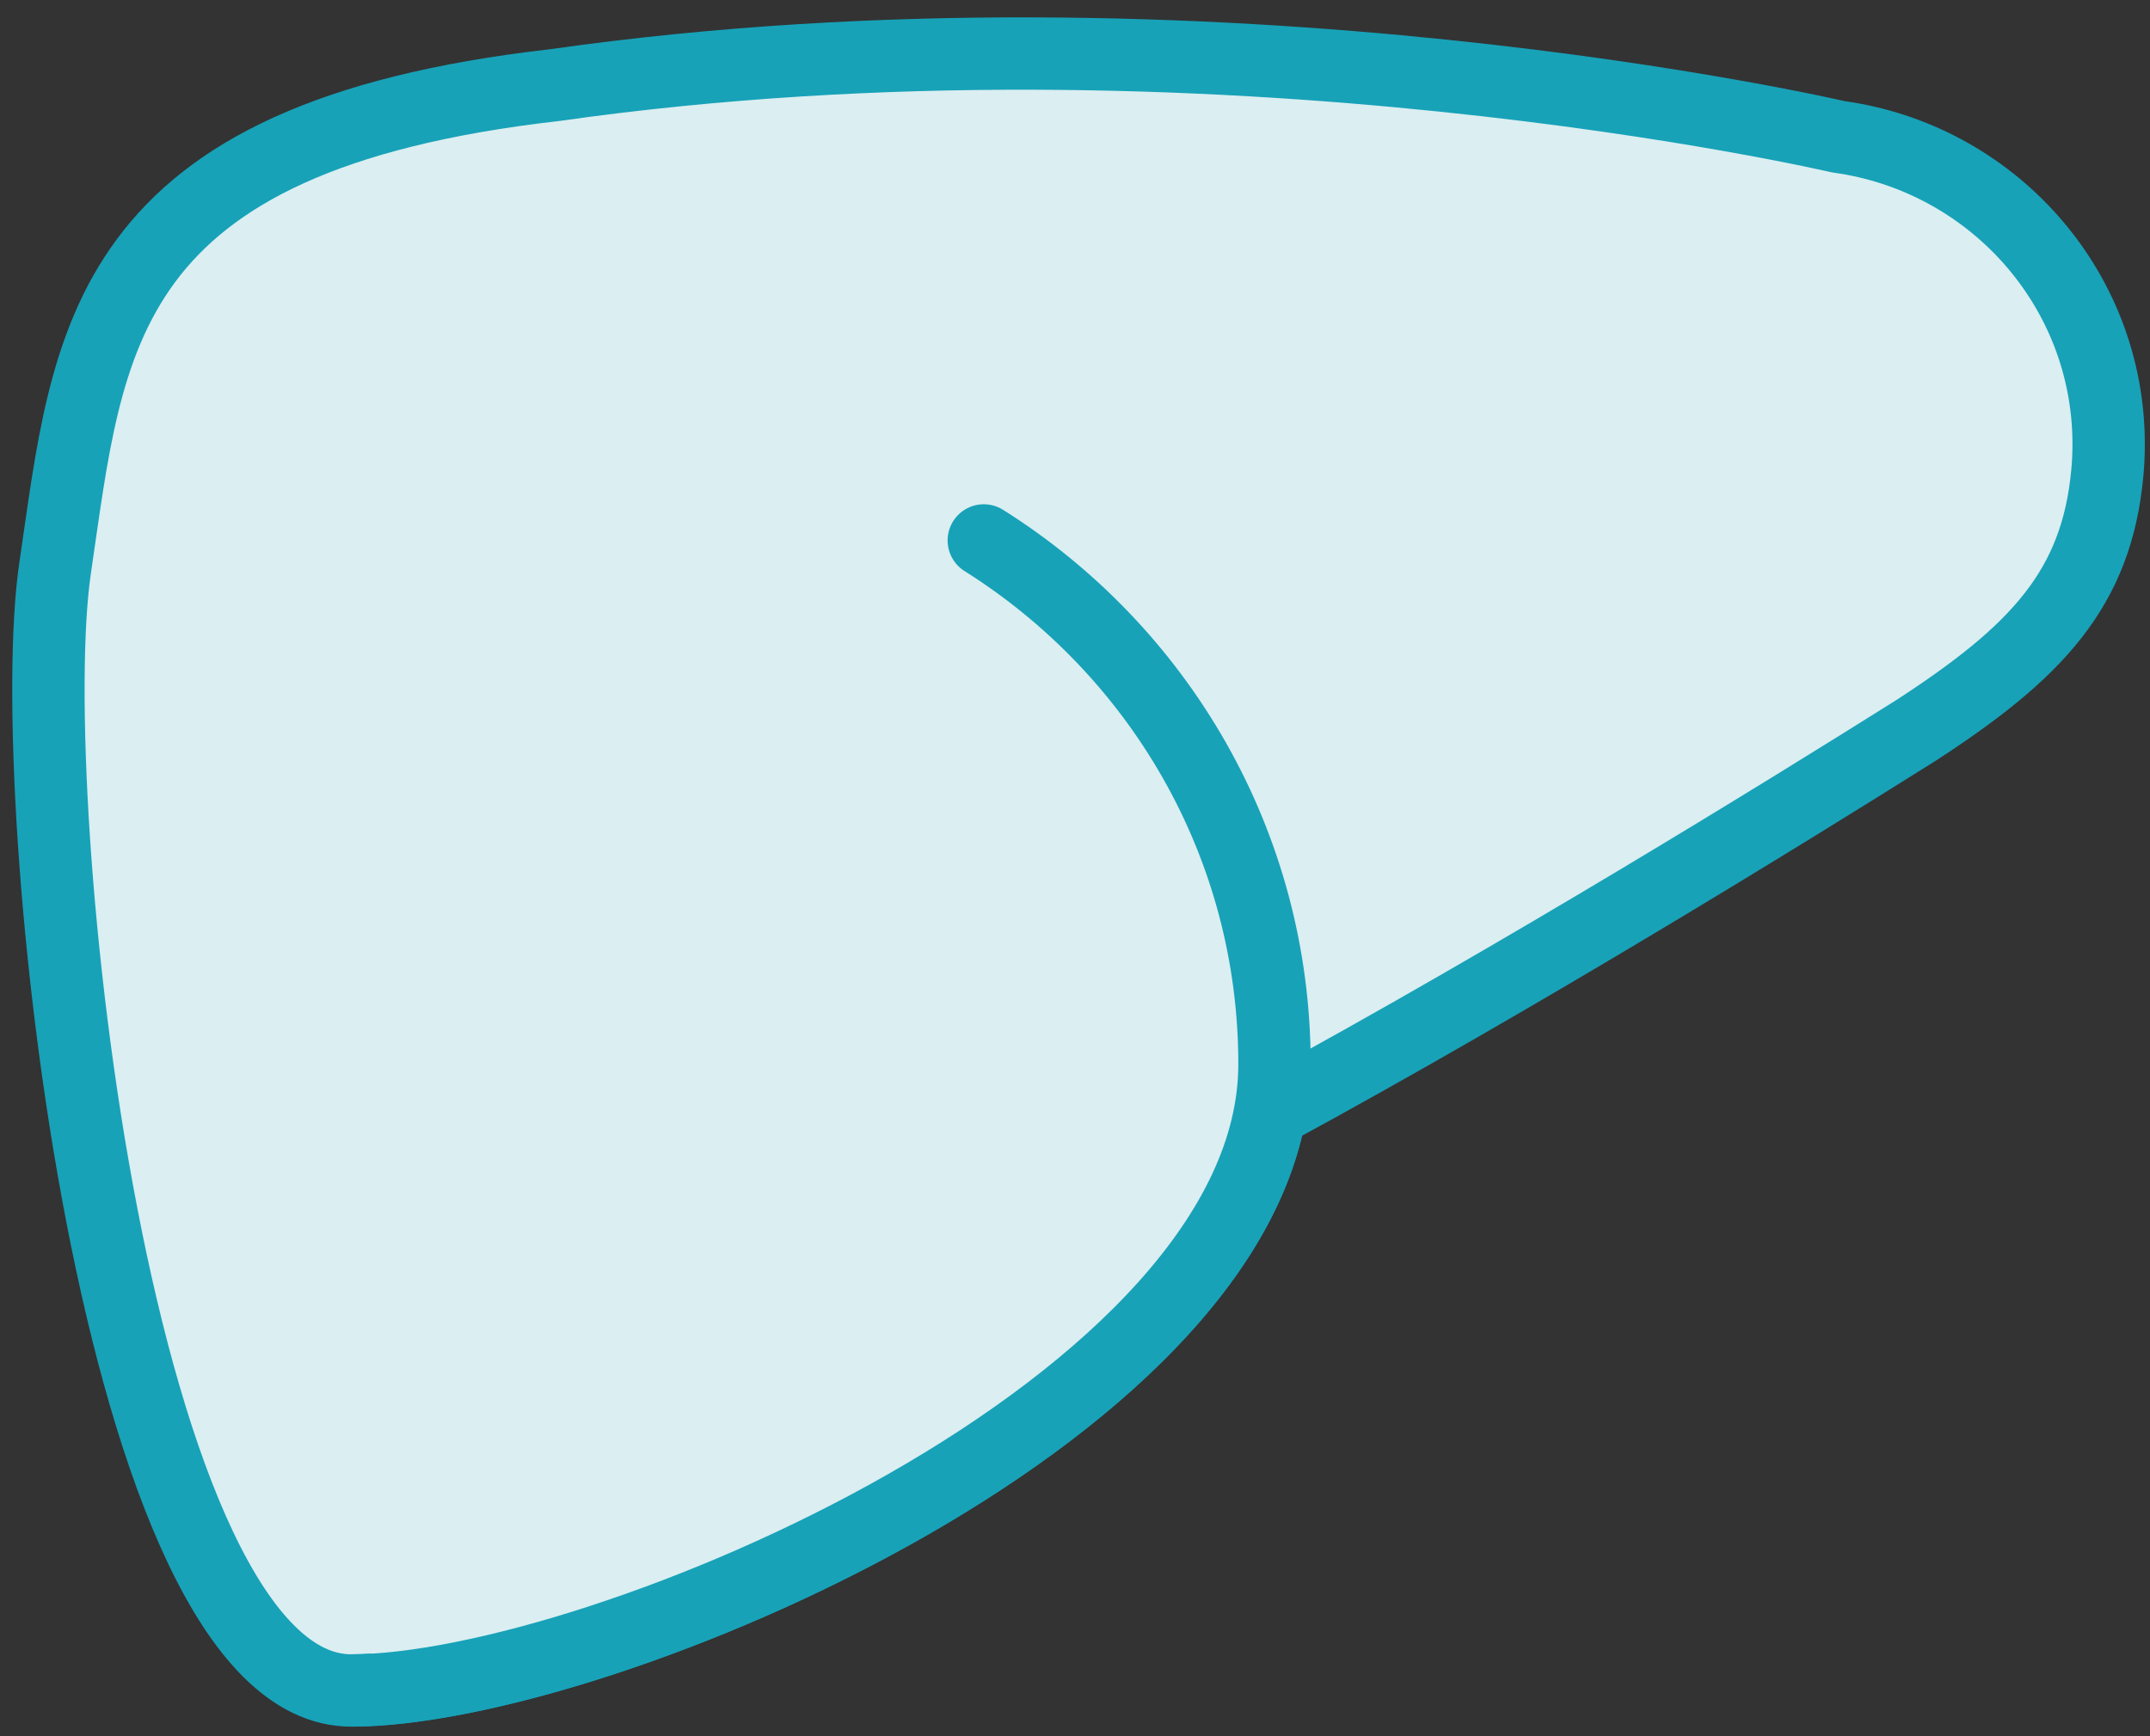 <?xml version="1.0" encoding="UTF-8"?>
<svg width="104px" height="84px" viewBox="0 0 104 84" version="1.1" xmlns="http://www.w3.org/2000/svg" xmlns:xlink="http://www.w3.org/1999/xlink">
    <rect x="0" y="0" width="104" height="84" fill="#333333" stroke="none"/>
    <!-- Generator: Sketch 46.2 (44496) - http://www.bohemiancoding.com/sketch -->
    <title>healthcare-6</title>
    <desc>Created with Sketch.</desc>
    <defs></defs>
    <g id="ALL" stroke="none" stroke-width="1" fill="none" fill-rule="evenodd" stroke-linecap="round" stroke-linejoin="round">
        <g id="Primary" transform="translate(-3697, -16002)" stroke="#17A2B8" stroke-width="3.5" fill="#DBEEF1">
            <g id="Group-15" transform="translate(200, 200)">
                <g id="healthcare-6" transform="translate(3499, 15804)">
                    <path d="M14.987,79.787 C3.544,79.787 -0.966,36.53 0.666,25.482 C2.297,14.434 2.718,4.635 24.845,2.116 C56.735,-2.425 86.919,4.617 86.919,4.617 C94.305,5.626 100,11.9 100,19.493 C100,19.952 99.979,20.406 99.938,20.855 C99.425,26.507 96.491,29.565 90.672,33.344 C84.469,37.245 71.559,45.22 59.439,51.798 C56.623,67.305 26.43,79.787 14.987,79.787 Z" id="Layer-1"></path>
                    <path d="M14.987,79.787 C26.995,79.787 59.65,66.042 59.65,49.48 C59.65,38.824 54.041,29.465 45.588,24.147" id="Layer-2"></path>
                </g>
            </g>
        </g>
    </g>
</svg>